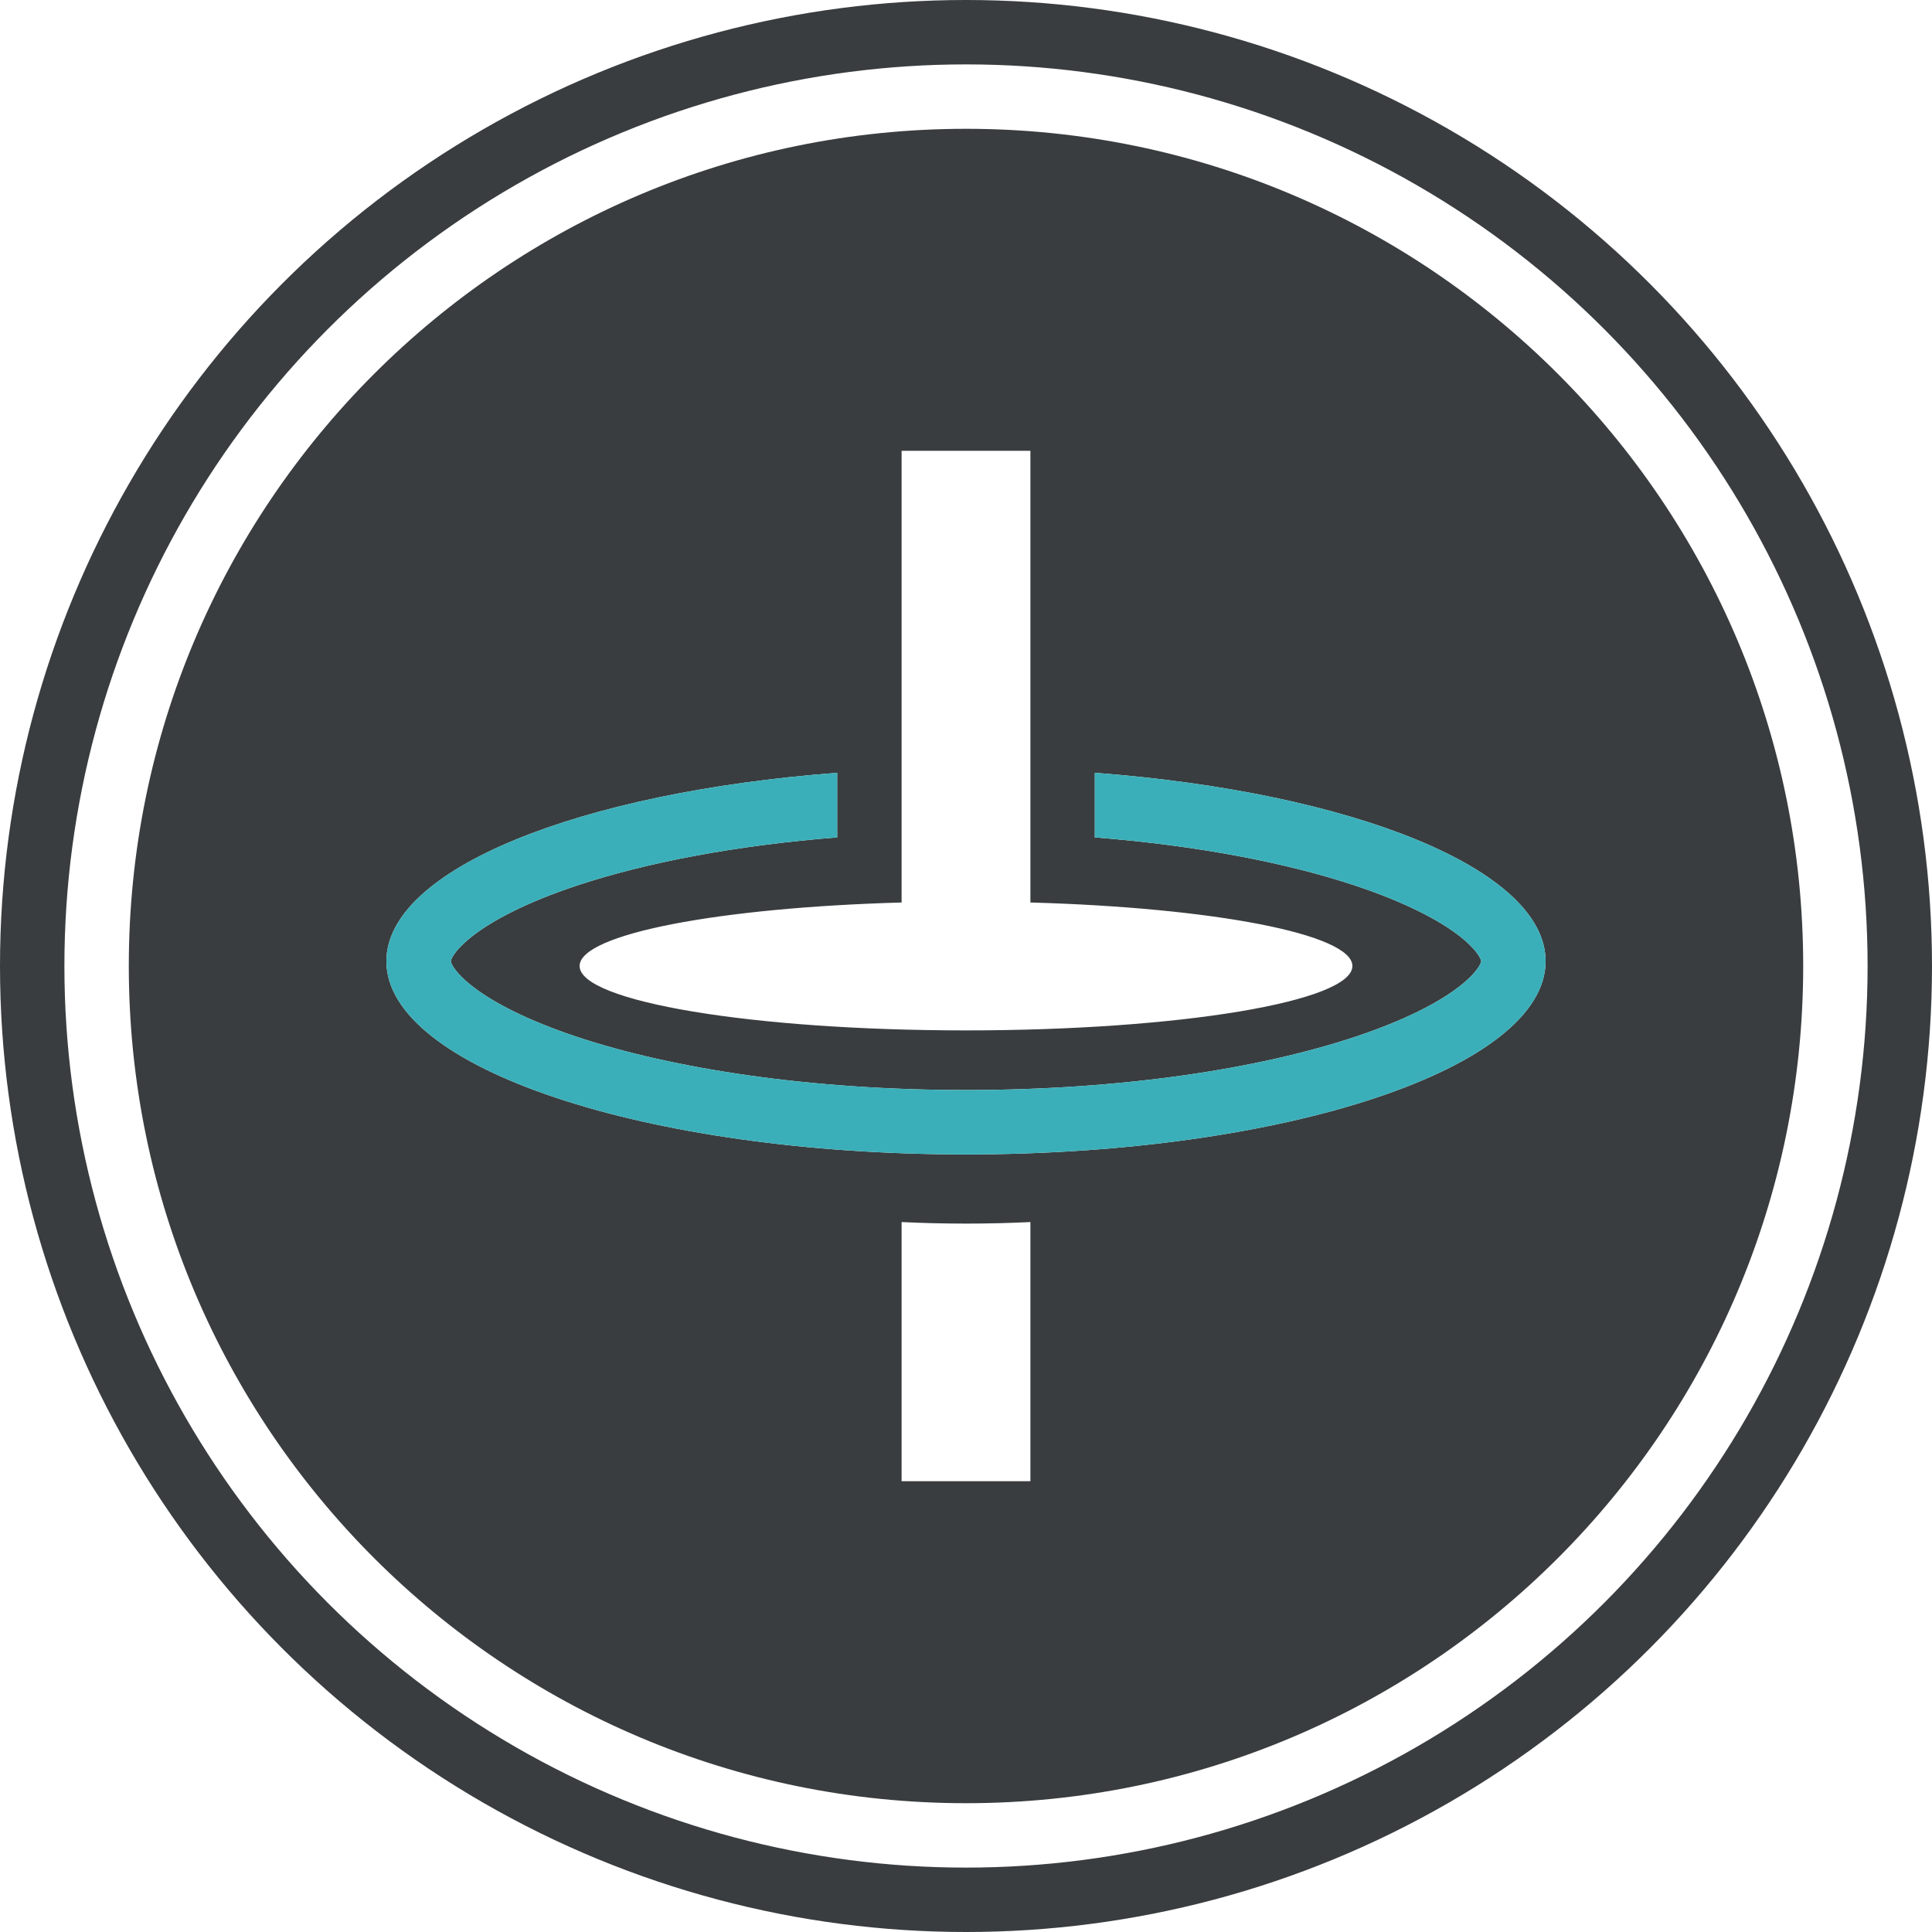 <svg width="30" height="30" viewBox="0 0 30 30" fill="none" xmlns="http://www.w3.org/2000/svg">
<circle cx="15" cy="15" r="14.5" stroke="#393D3F"/>
<path fill-rule="evenodd" clip-rule="evenodd" d="M15 28C22.18 28 28 22.18 28 15C28 7.82 22.18 2 15 2C7.82 2 2 7.82 2 15C2 22.18 7.82 28 15 28ZM15 16C18.314 16 21 15.552 21 15C21 14.505 18.838 14.093 16 14.014V14V10V7H14V10V11.024V13.027V14V14.014C11.162 14.093 9 14.505 9 15C9 15.552 11.686 16 15 16ZM14 18.976V23H16L16 18.976C15.672 18.992 15.338 19 15 19C14.662 19 14.328 18.992 14 18.976ZM15 16.926C17.408 16.926 19.546 16.599 21.048 16.098C21.804 15.846 22.344 15.568 22.674 15.308C22.836 15.18 22.922 15.076 22.965 15.007C22.985 14.974 22.994 14.952 22.997 14.941C23 14.931 23 14.927 23 14.926V14.926V14.926C23 14.925 23 14.92 22.997 14.91C22.994 14.899 22.985 14.877 22.965 14.844C22.922 14.775 22.836 14.671 22.674 14.543C22.344 14.283 21.804 14.005 21.048 13.753C19.977 13.396 18.584 13.128 17 13.003V12C21.008 12.303 24 13.498 24 14.926C24 16.582 19.971 17.926 15 17.926C10.029 17.926 6 16.582 6 14.926C6 13.498 8.992 12.303 13 12V13.003C11.416 13.128 10.023 13.396 8.952 13.753C8.196 14.005 7.656 14.283 7.326 14.543C7.164 14.671 7.078 14.775 7.035 14.844C7.015 14.877 7.006 14.899 7.003 14.91C7 14.921 7 14.925 7 14.926V14.926V14.926C7 14.927 7 14.931 7.003 14.941C7.006 14.952 7.015 14.974 7.035 15.007C7.078 15.076 7.164 15.18 7.326 15.308C7.656 15.568 8.196 15.846 8.952 16.098C10.454 16.599 12.592 16.926 15 16.926Z" fill="#393D3F"/>
<path fill-rule="evenodd" clip-rule="evenodd" d="M13 12C8.992 12.303 6 13.498 6 14.926C6 16.582 10.029 17.926 15 17.926C19.971 17.926 24 16.582 24 14.926C24 13.498 21.008 12.303 17 12V13.003C18.584 13.128 19.977 13.396 21.048 13.753C21.804 14.005 22.344 14.283 22.674 14.543C22.836 14.671 22.922 14.775 22.965 14.844C22.985 14.877 22.994 14.899 22.997 14.91C23 14.92 23 14.925 23 14.926V14.926V14.926C23 14.927 23 14.931 22.997 14.941C22.994 14.952 22.985 14.974 22.965 15.007C22.922 15.076 22.836 15.18 22.674 15.308C22.344 15.568 21.804 15.846 21.048 16.098C19.546 16.599 17.408 16.926 15 16.926C12.592 16.926 10.454 16.599 8.952 16.098C8.196 15.846 7.656 15.568 7.326 15.308C7.164 15.18 7.078 15.076 7.035 15.007C7.015 14.974 7.006 14.952 7.003 14.941C7 14.931 7 14.927 7 14.926L7 14.926L7 14.926C7 14.925 7 14.92 7.003 14.91C7.006 14.899 7.015 14.877 7.035 14.844C7.078 14.775 7.164 14.671 7.326 14.543C7.656 14.283 8.196 14.005 8.952 13.753C10.023 13.396 11.416 13.128 13 13.003V12Z" fill="#3AAFB9"/>
</svg>
